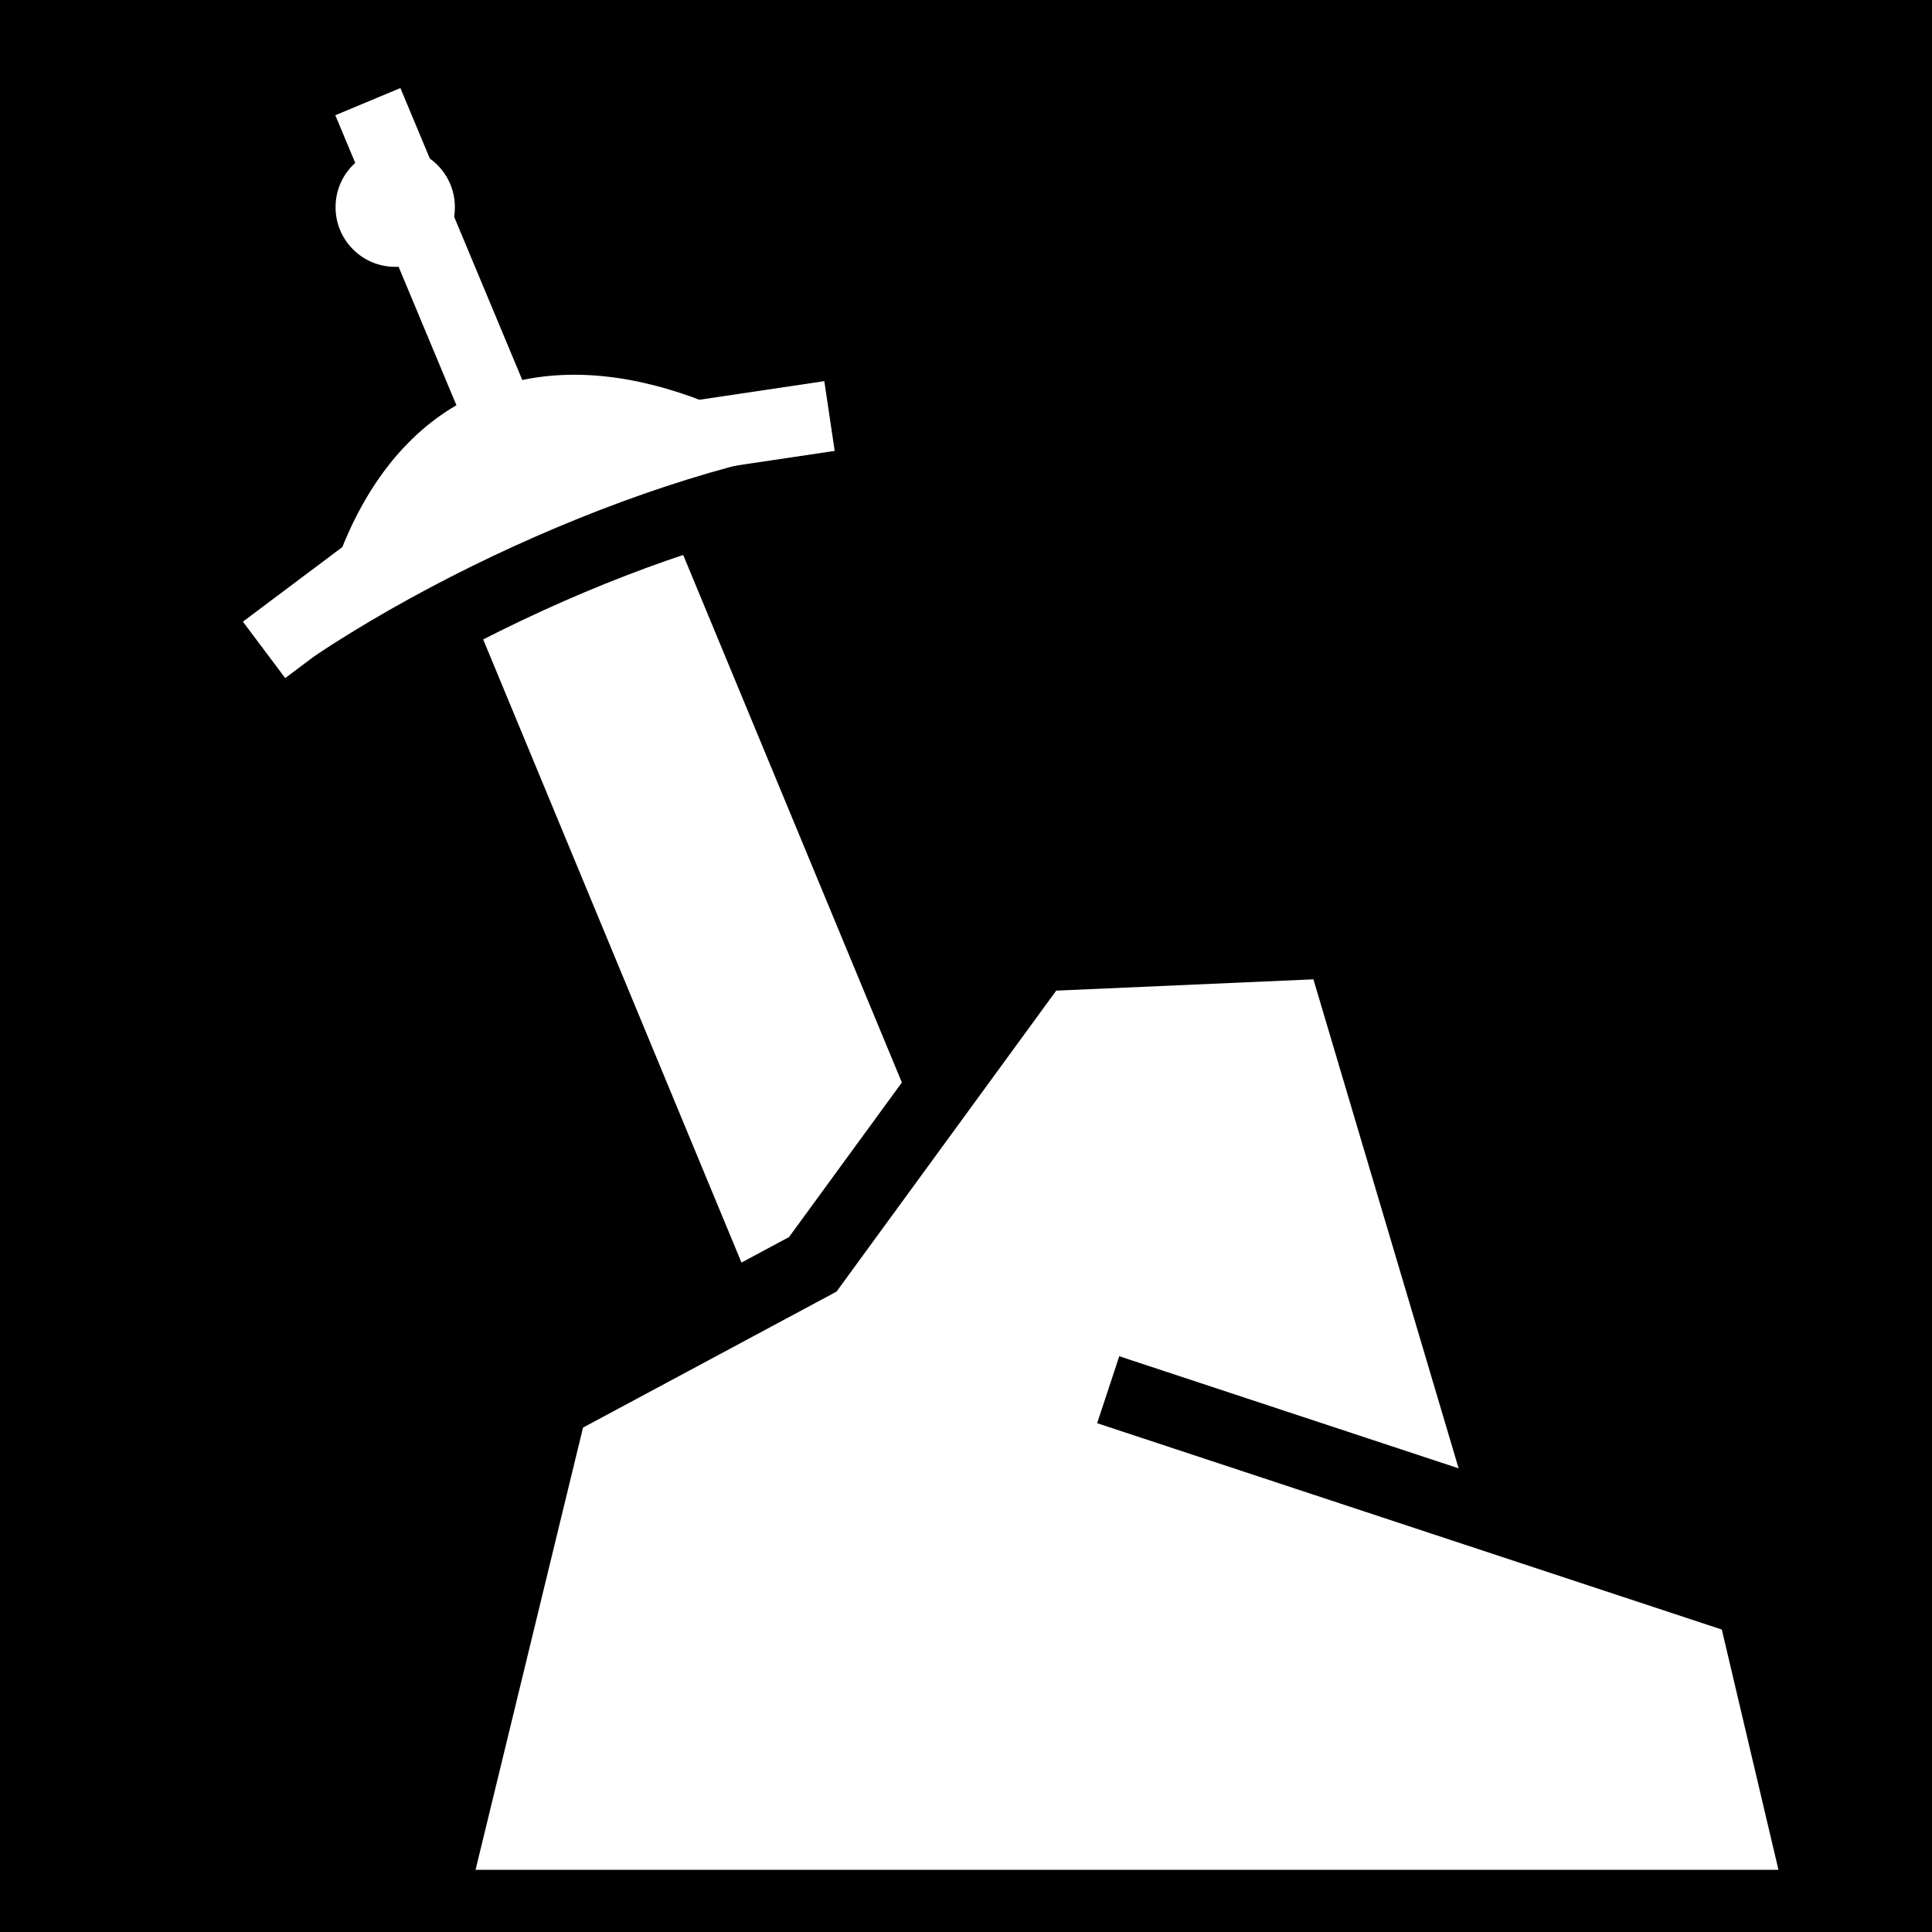 <svg viewBox="0 0 512 512" xmlns="http://www.w3.org/2000/svg">
<path d="m0,0h512v512h-512z"/>
<g transform="matrix(18.689,0,0,18.689,-6362.46,-44230.579)">
<path d="m346.955,2368.81c0,.597-.484,1.082-1.082,1.082s-1.082-.484-1.082-1.082 .484-1.082 1.082-1.082 1.082.484 1.082,1.082z" fill="#fff" stroke="#000" stroke-width=".804" transform="matrix(1.244,0,0,1.244,-84.223,-577.198)"/>
<path d="m-588.735,2325.472h3.078v12.713h-3.078z" fill="#fff" transform="matrix(.924,-.383,.383,.924,0,0)"/>
<path d="m366.289,2393.678h-19.743l1.727-7.106 3.691-1.98 3.19-4.37 4.277-.188 2.263,7.621 3.555,1.612z" fill="#fff" stroke="#000"/>
<path d="m366.031,2389.633-9.878-3.263" fill="none" stroke="#000"/>
<path d="m344.263,2377.039c2.257-1.777 6.17-3.499 8.845-3.655-4.556-3.623-8.565-1.905-8.845,3.655z" fill="#fff" stroke="#000"/>
<path d="m345.655,2368.105 2.493,5.971" fill="none" stroke="#fff"/>
<path d="m352.201,2372.563-4.489.669-3.529,2.647" fill="none" stroke="#fff"/>
</g>
</svg>
